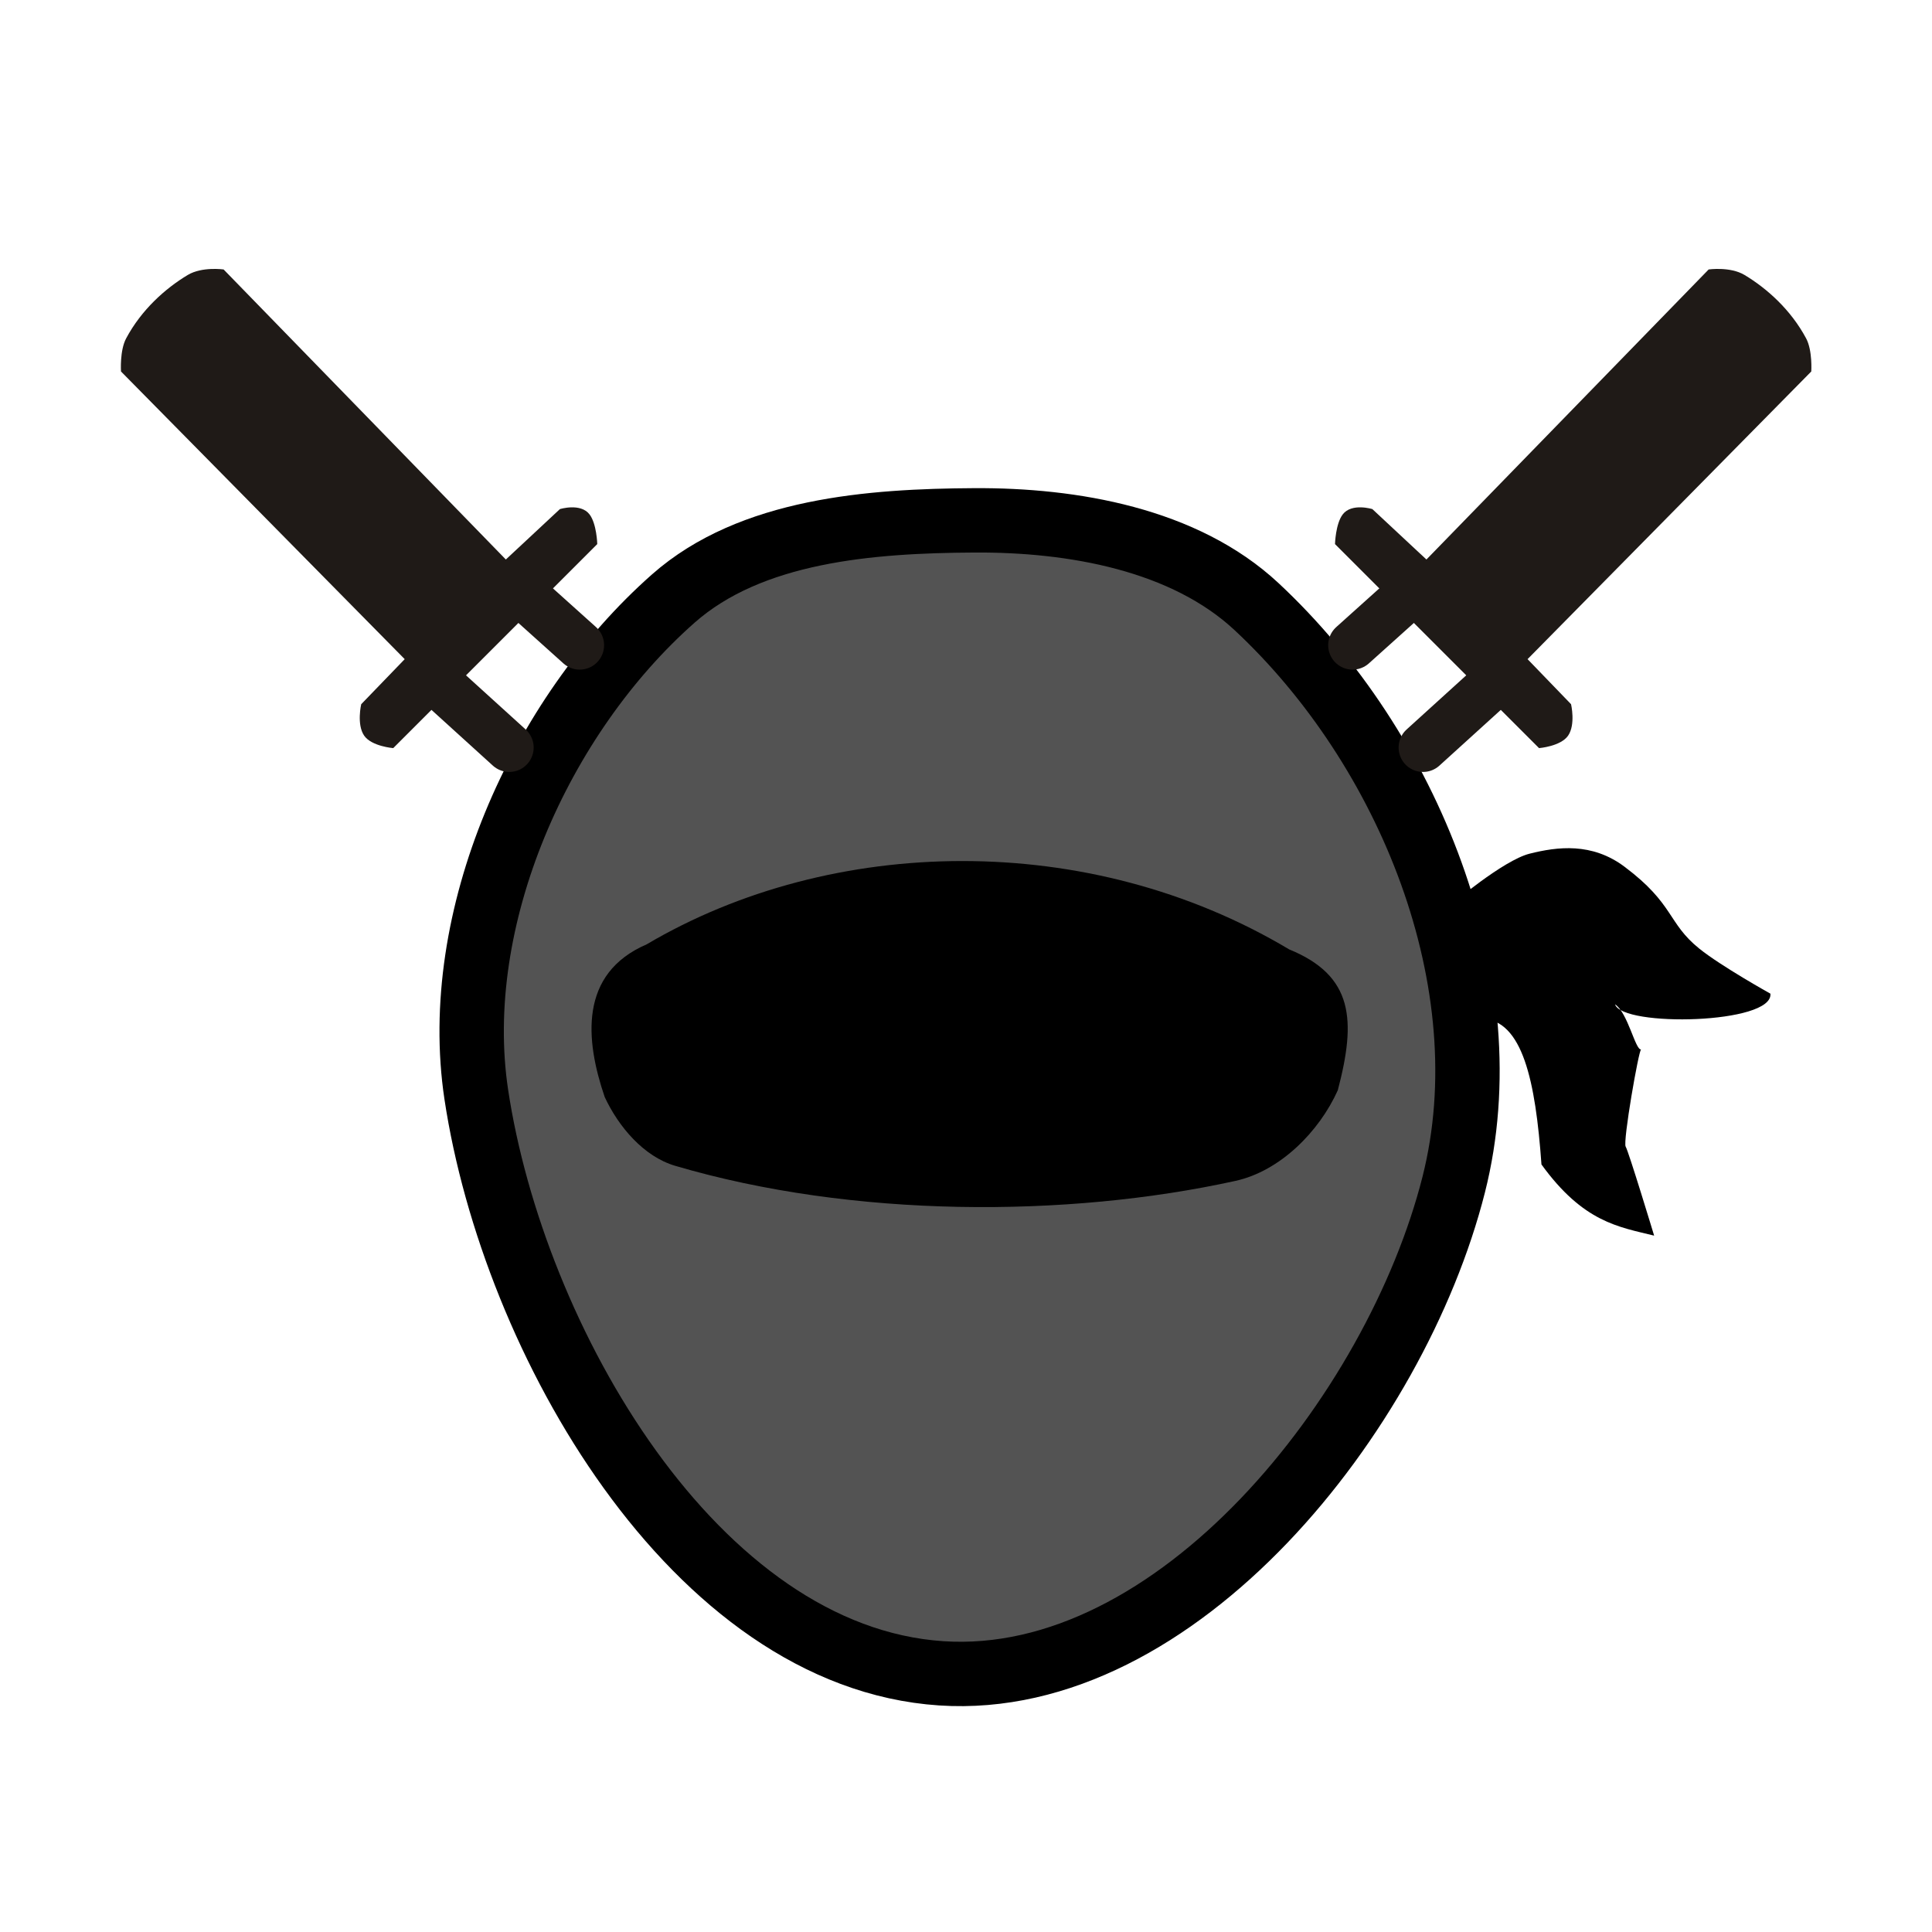 <svg width="45" height="45" version="1.1" xmlns="http://www.w3.org/2000/svg">
 <g transform="matrix(.557 0 0 .557 41.264 -16.338)" fill="none" fill-rule="evenodd" stroke="#000" stroke-linecap="round" stroke-linejoin="round" stroke-width="1.5">
  <path d="m-33.333 51.091c-4.339 0.024-9.347 0.401-12.599 3.274-5.574 4.923-9.341 13.38-8.234 20.734 1.54 10.234 9.117 23.522 19.444 24.206 9.849 0.653 19.007-10.868 21.429-20.437 2.132-8.425-1.889-18.245-8.246-24.17-3.016-2.811-7.671-3.631-11.794-3.607z" fill="#535353" stroke="#000" stroke-linecap="butt" stroke-linejoin="miter" stroke-width="2.692"/>
  <path d="m-47.042 68.822c-2.834 1.222-2.569 4-1.754 6.384 0.58 1.244 1.63 2.488 2.946 2.876 7.424 2.188 16.387 2.181 23.43 0.631 1.861-0.409 3.497-2.051 4.279-3.788 0.775-2.936 0.661-4.792-2.034-5.893-8.373-5.002-19.126-4.779-26.867-0.21z" fill="#000" stroke="none"/>
  <path d="m-52.93 52.729-11.802-12.129s-0.9-0.128-1.497 0.229c-0.939 0.562-1.94 1.457-2.579 2.654-0.272 0.509-0.215 1.383-0.215 1.383l11.864 12.03-1.819 1.884s-0.198 0.849 0.124 1.315c0.31 0.449 1.215 0.521 1.215 0.521l8.532-8.532s-0.022-0.845-0.322-1.24c-0.374-0.492-1.24-0.223-1.24-0.223z" fill="#1f1a17" stroke="none"/>
  <path d="m-55.453 58.172 2.666 2.42" fill="none" stroke="#1f1a17" stroke-linecap="butt" stroke-linejoin="miter" stroke-width="2.041"/>
  <path d="m-51.911 54.454 2.069 1.859" fill="none" stroke="#1f1a17" stroke-linecap="butt" stroke-linejoin="miter" stroke-width="2.041"/>
  <path d="m-13.408 67.166s2.182-1.859 3.289-2.136c1.158-0.29 2.602-0.479 3.968 0.546 2.089 1.567 1.79 2.346 3.125 3.423 0.914 0.737 2.976 1.885 2.976 1.885 0.126 1.274-6.186 1.406-6.498 0.446 0.539 0.35 0.852 1.933 1.091 1.885-0.096 0-0.771 3.869-0.645 4.067 0.119 0.187 1.19 3.72 1.19 3.72-1.493-0.366-2.964-0.562-4.712-2.976-0.249-3.506-0.79-6.018-2.48-6.101z" fill="#000" stroke="none"/>
  <g transform="matrix(-1 0 0 1 -67.364 0)">
   <path d="m-52.93 52.729-11.802-12.129s-0.9-0.128-1.497 0.229c-0.939 0.562-1.94 1.457-2.579 2.654-0.272 0.509-0.215 1.383-0.215 1.383l11.864 12.03-1.819 1.884s-0.198 0.849 0.124 1.315c0.31 0.449 1.215 0.521 1.215 0.521l8.532-8.532s-0.022-0.845-0.322-1.24c-0.374-0.492-1.24-0.223-1.24-0.223z" fill="#1f1a17" stroke="none"/>
   <g fill="none" stroke="#1f1a17" stroke-linecap="butt" stroke-linejoin="miter" stroke-width="2.041">
    <path d="m-55.453 58.172 2.666 2.42"/>
    <path d="m-51.911 54.454 2.069 1.859"/>
   </g>
  </g>
 </g>
</svg>
